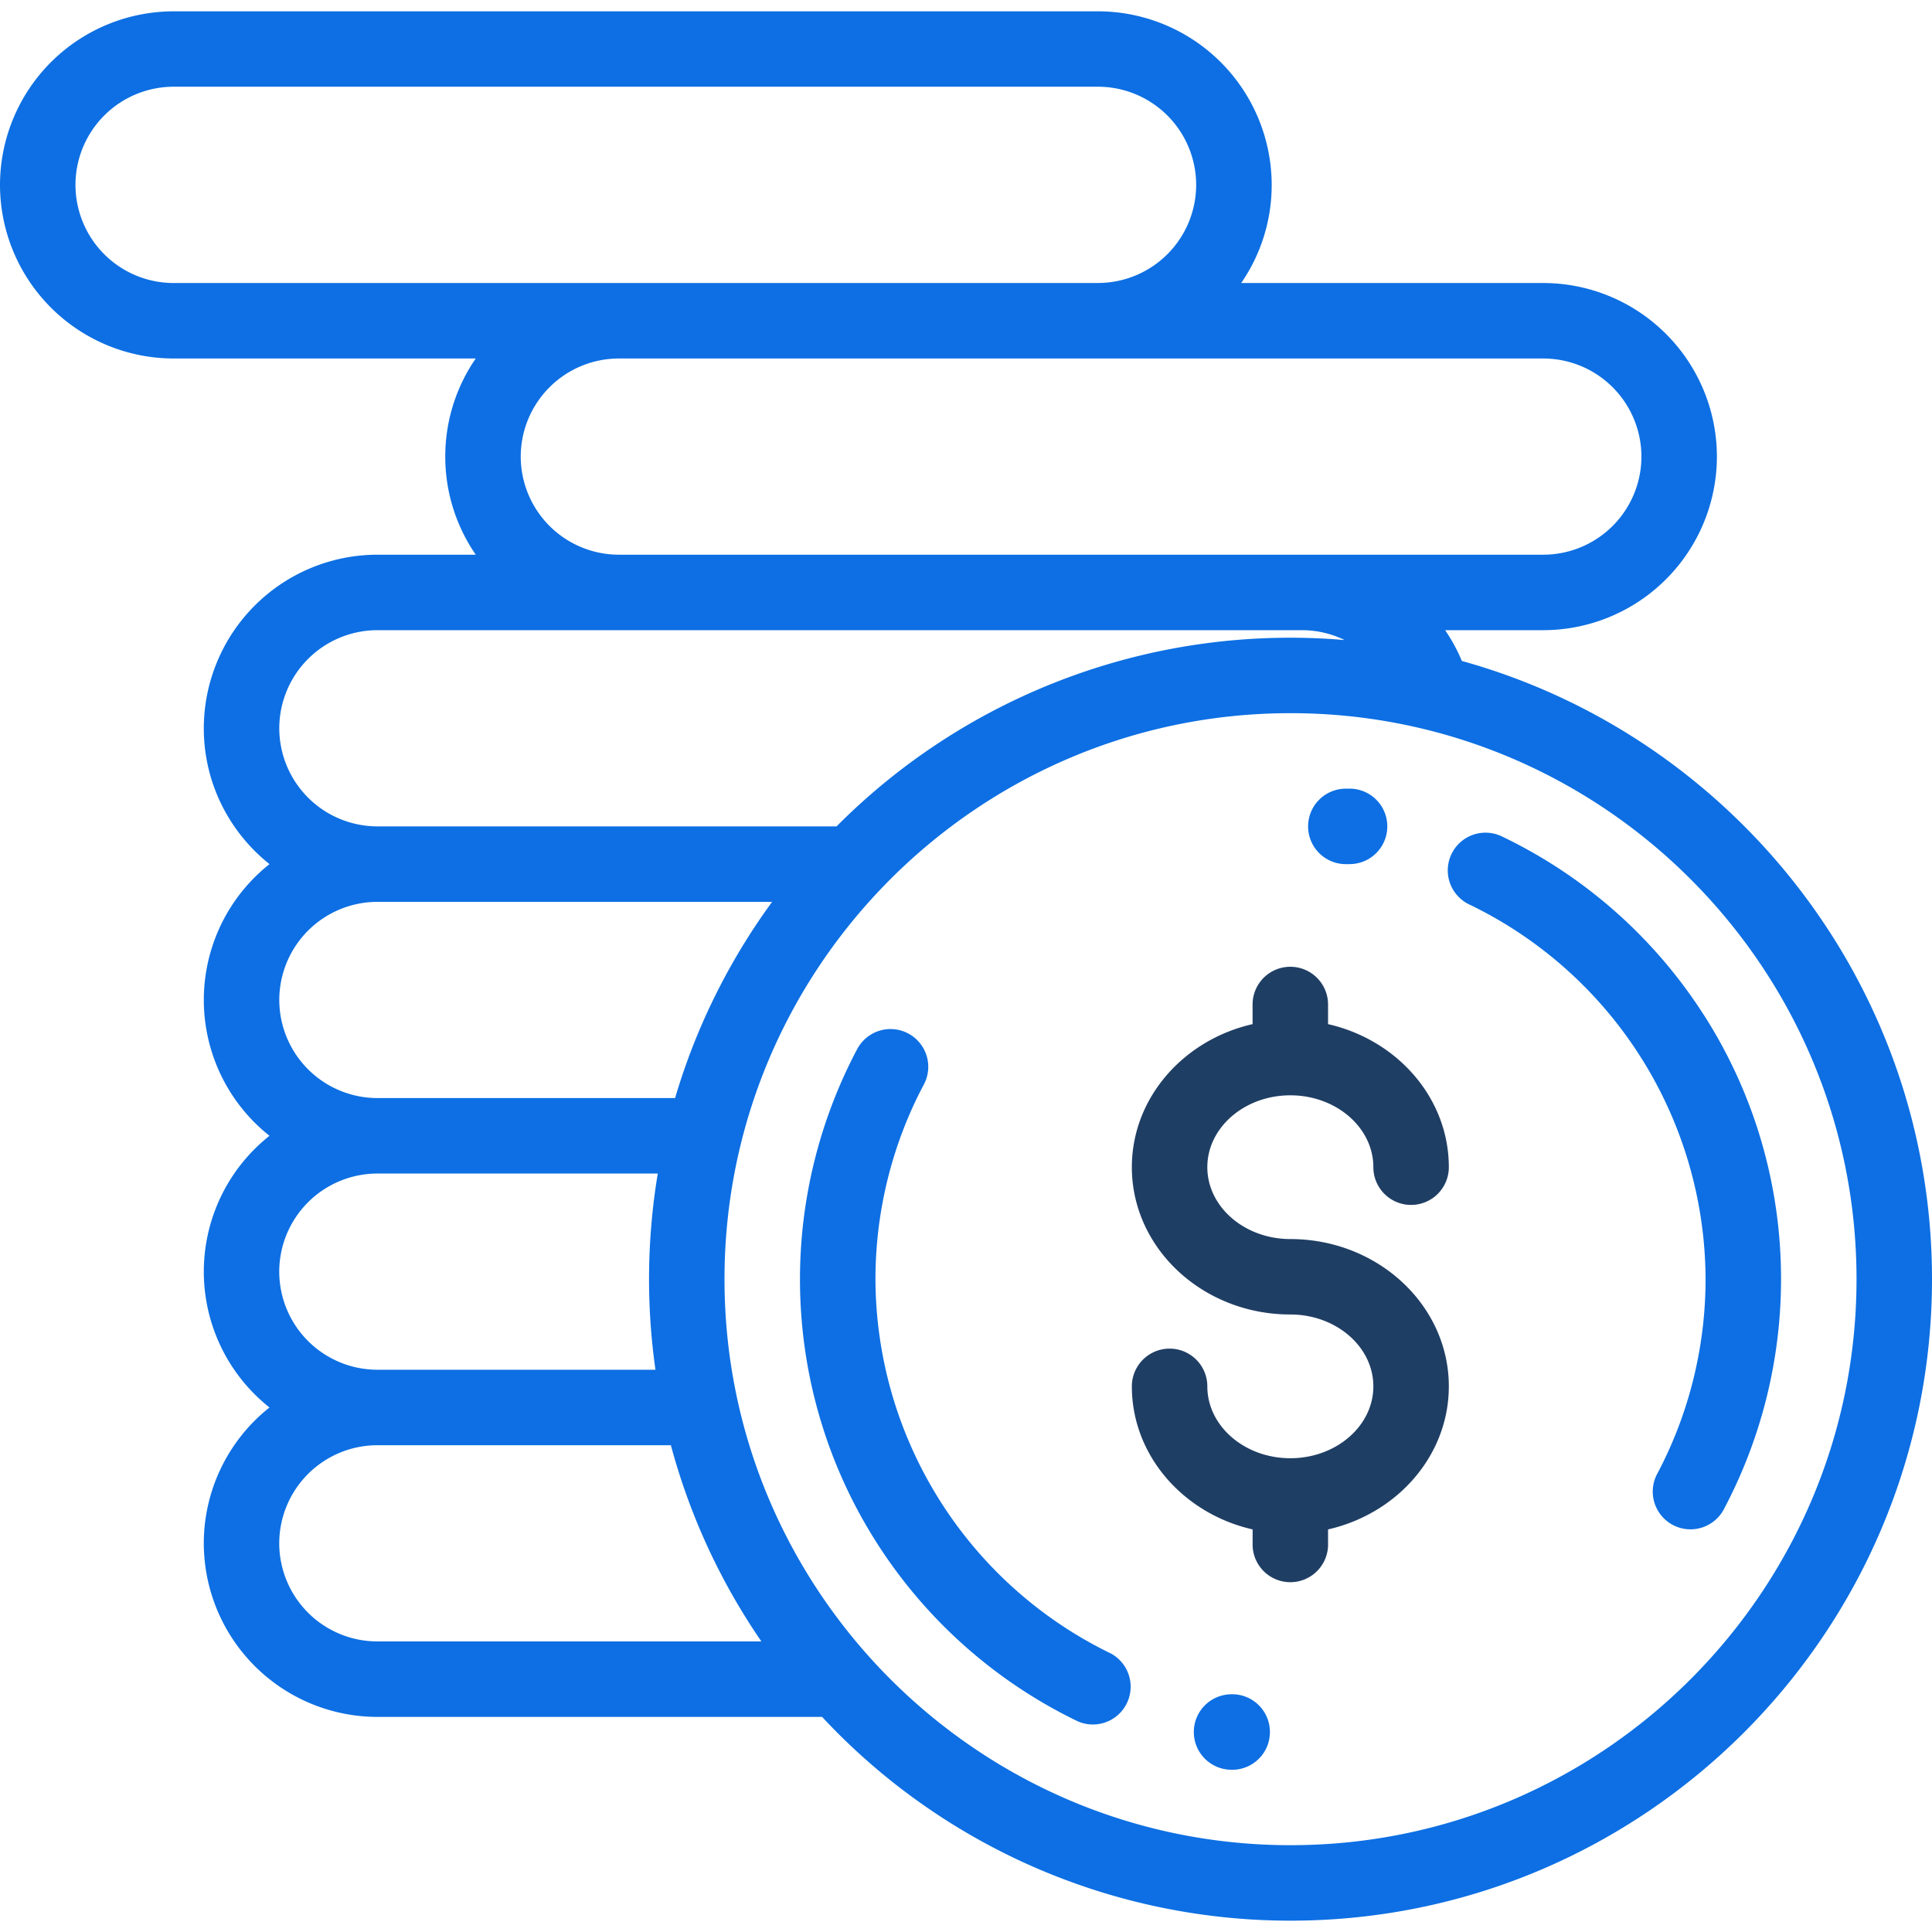 <svg width="45" height="45" viewBox="0 0 45 45" fill="none" xmlns="http://www.w3.org/2000/svg"><path d="M30.054 28.86c-1.066 0-1.933-.751-1.933-1.674 0-.923.867-1.674 1.933-1.674 1.067 0 1.934.751 1.934 1.674a.879.879 0 0 0 1.758 0c0-1.61-1.2-2.965-2.813-3.332v-.457a.879.879 0 0 0-1.758 0v.457c-1.612.367-2.812 1.722-2.812 3.332 0 1.892 1.656 3.431 3.691 3.431 1.067 0 1.934.751 1.934 1.674 0 .923-.867 1.674-1.934 1.674-1.066 0-1.933-.751-1.933-1.674a.879.879 0 0 0-1.758 0c0 1.61 1.2 2.965 2.813 3.332v.38a.879.879 0 0 0 1.757 0v-.38c1.613-.367 2.813-1.721 2.813-3.332 0-1.892-1.656-3.431-3.692-3.431z" fill="#1F3E64"/><path d="M39.68 23.632a11.452 11.452 0 0 0-4.677-4.14.879.879 0 1 0-.761 1.584 9.726 9.726 0 0 1 5.484 8.719c0 1.58-.39 3.149-1.127 4.534a.879.879 0 0 0 1.552.826 11.449 11.449 0 0 0 1.333-5.36c0-2.194-.623-4.325-1.803-6.163zm-8.244-5.262h-.059a.879.879 0 1 0 0 1.757h.055a.879.879 0 0 0 .004-1.758zm-5.56 20.144a9.726 9.726 0 0 1-5.485-8.719c0-1.581.39-3.149 1.127-4.534a.879.879 0 1 0-1.552-.826 11.45 11.45 0 0 0-1.333 5.36c0 2.194.624 4.325 1.803 6.163a11.452 11.452 0 0 0 4.678 4.14.88.88 0 0 0 .762-1.584zm2.864.949h-.05a.878.878 0 1 0-.009 1.758h.06a.88.88 0 0 0 0-1.758z" fill="#0D6FE3"/><path d="M34.05 15.396a4.035 4.035 0 0 0-.39-.718h2.287a4.048 4.048 0 0 0 4.043-4.043 4.048 4.048 0 0 0-4.043-4.043H28.91a4.02 4.02 0 0 0 .71-2.285A4.048 4.048 0 0 0 25.576.264H4.043A4.048 4.048 0 0 0 0 4.307 4.048 4.048 0 0 0 4.043 8.35h7.038a4.02 4.02 0 0 0-.71 2.285c0 .847.263 1.634.71 2.285H8.79a4.048 4.048 0 0 0-4.043 4.043c0 1.28.599 2.423 1.53 3.164a4.037 4.037 0 0 0 0 6.328 4.037 4.037 0 0 0 0 6.328 4.037 4.037 0 0 0-1.53 3.164A4.048 4.048 0 0 0 8.79 39.99h10.358a14.902 14.902 0 0 0 10.912 4.746c8.237 0 14.94-6.702 14.94-14.941 0-6.857-4.643-12.65-10.95-14.4zm1.897-7.046a2.288 2.288 0 0 1 2.285 2.285 2.288 2.288 0 0 1-2.285 2.285H14.414a2.288 2.288 0 0 1-2.285-2.285 2.288 2.288 0 0 1 2.285-2.285h21.533zM4.043 6.592a2.288 2.288 0 0 1-2.285-2.285A2.288 2.288 0 0 1 4.043 2.02h21.533a2.288 2.288 0 0 1 2.285 2.286 2.288 2.288 0 0 1-2.285 2.285H4.043zm4.746 8.086h21.533c.354 0 .693.082.997.23a14.895 14.895 0 0 0-11.834 4.34H8.79a2.288 2.288 0 0 1-2.285-2.285 2.288 2.288 0 0 1 2.285-2.285zm0 6.328h9.195a14.9 14.9 0 0 0-2.26 4.57H8.79a2.288 2.288 0 0 1-2.285-2.285 2.288 2.288 0 0 1 2.285-2.285zm0 6.328h6.532a14.97 14.97 0 0 0-.054 4.57H8.789a2.288 2.288 0 0 1-2.285-2.285 2.288 2.288 0 0 1 2.285-2.285zm0 10.898a2.288 2.288 0 0 1-2.285-2.285 2.288 2.288 0 0 1 2.285-2.285h6.837a14.882 14.882 0 0 0 2.108 4.57H8.79zm21.27 4.746c-7.27 0-13.184-5.914-13.184-13.183 0-7.27 5.914-13.184 13.184-13.184 7.269 0 13.183 5.915 13.183 13.184 0 7.27-5.914 13.183-13.183 13.183z" fill="#0D6FE3"/></svg>